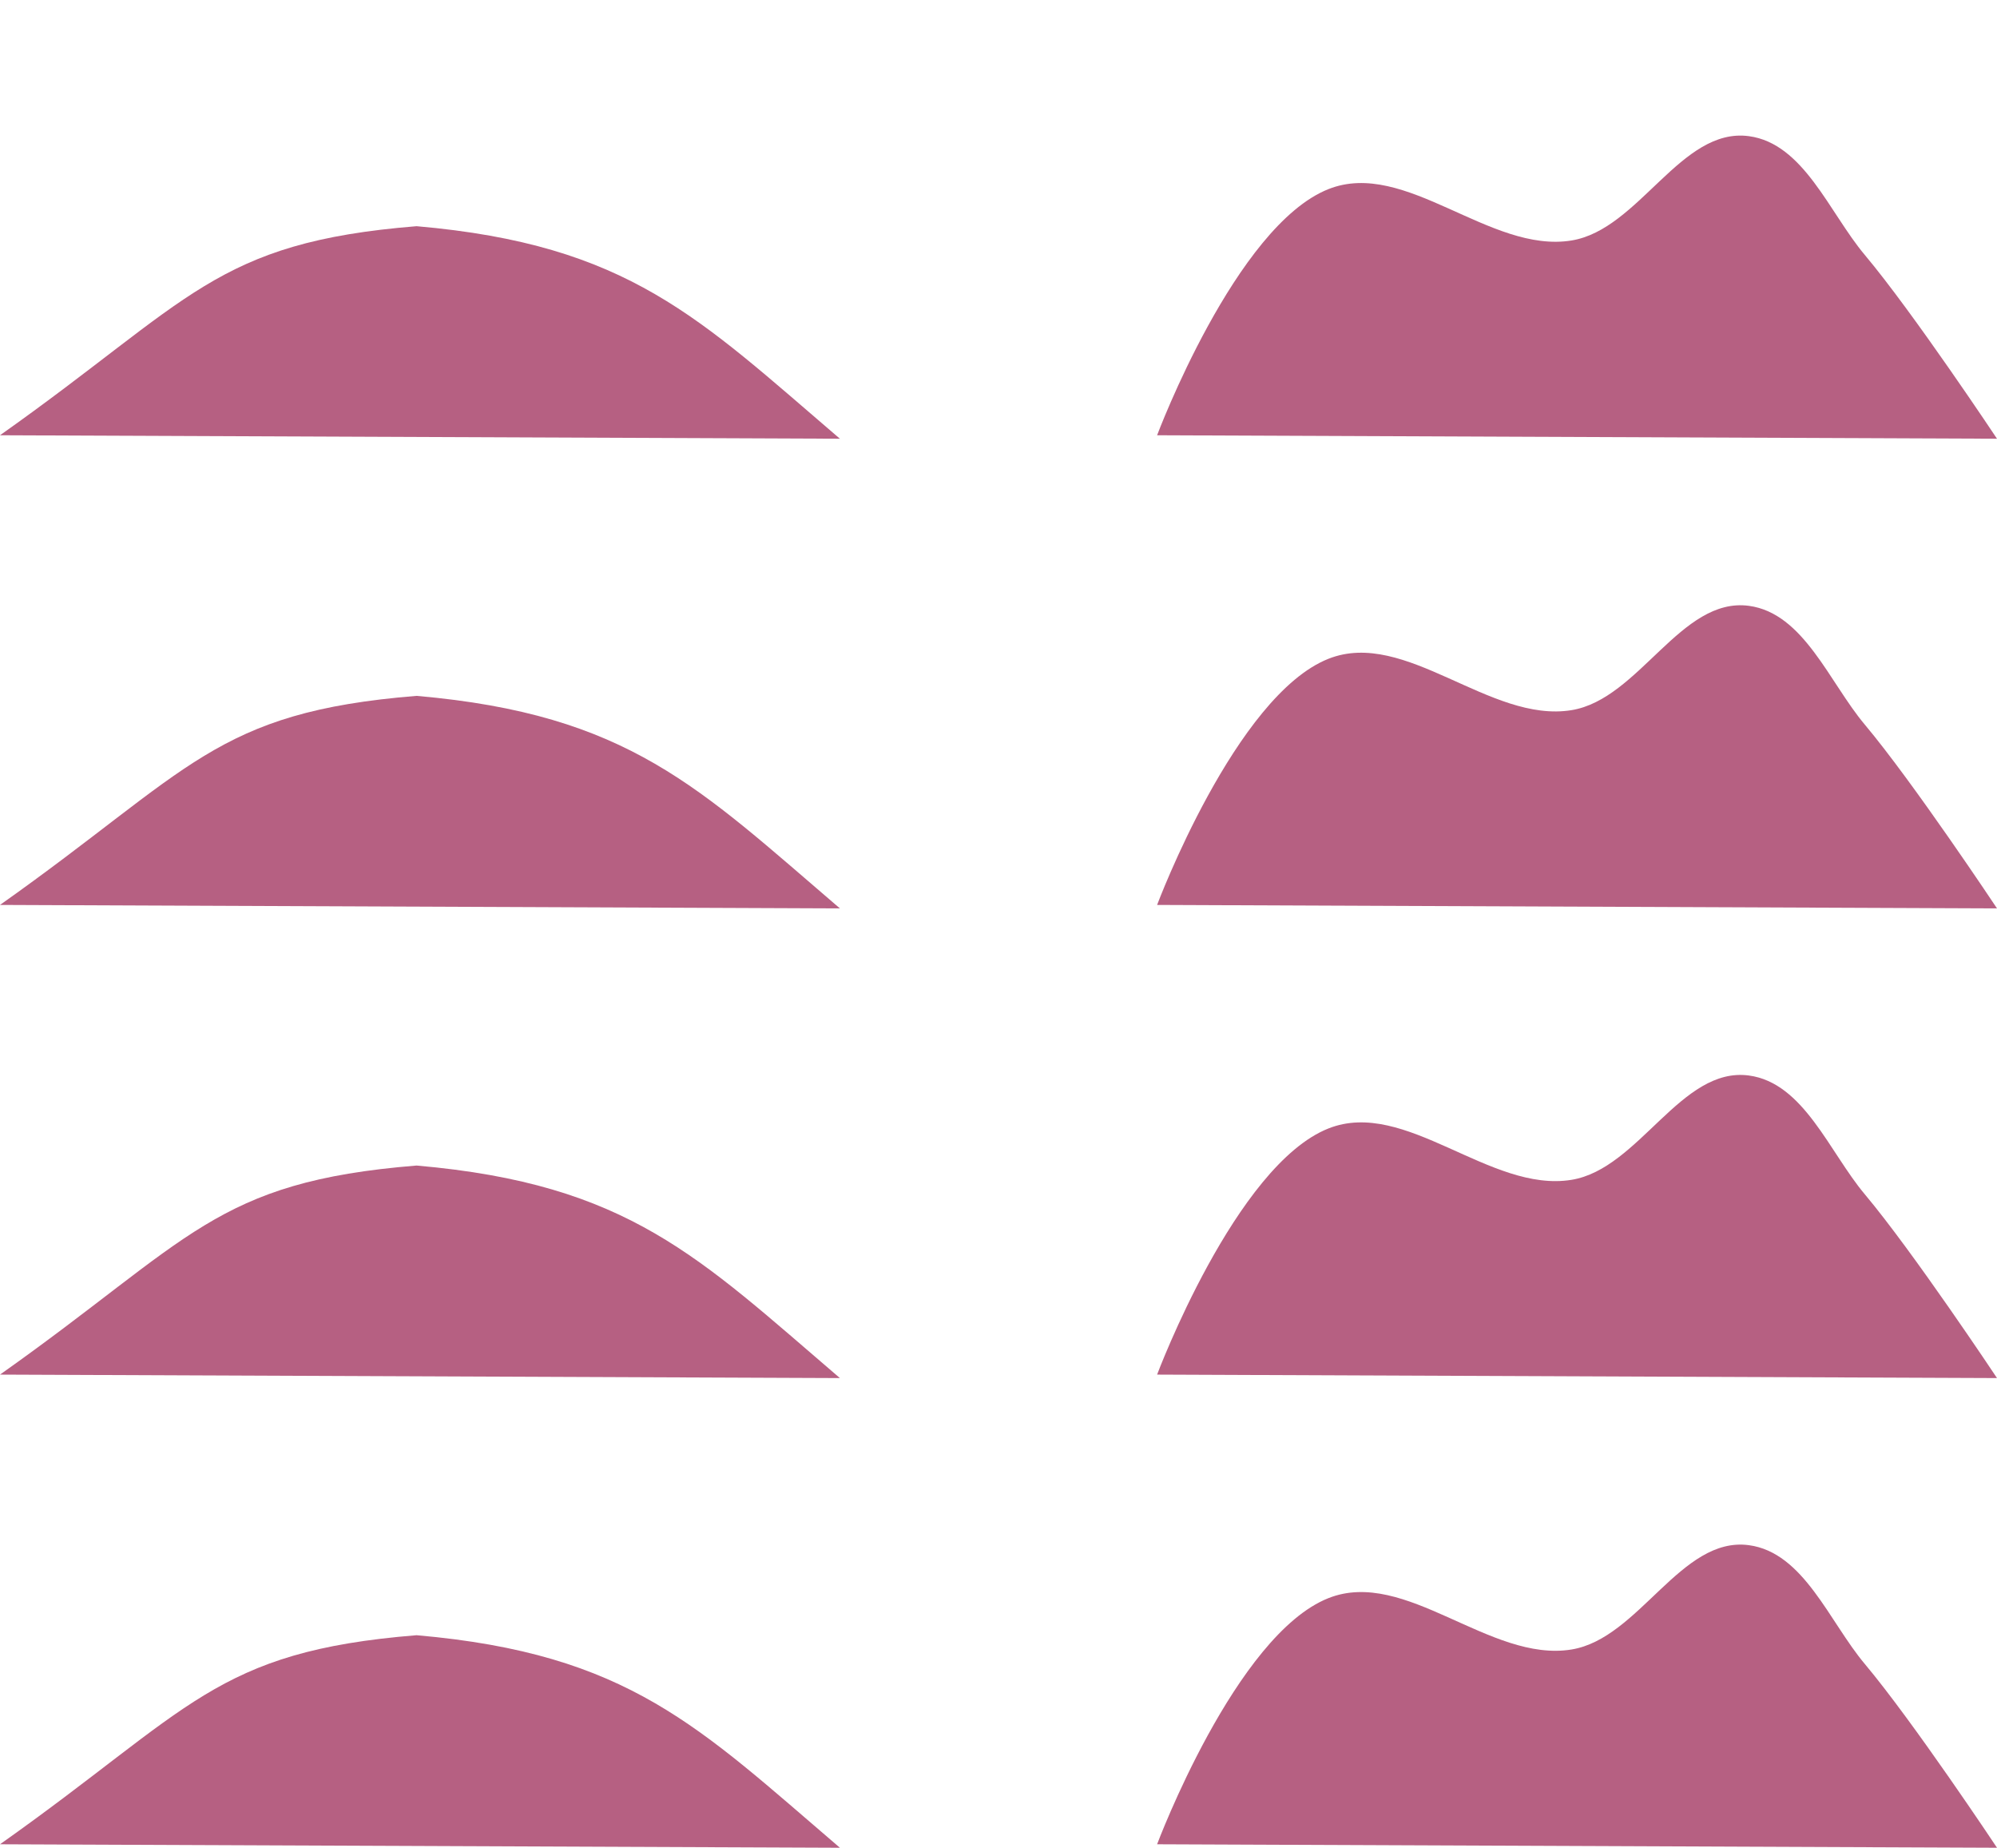 <?xml version="1.0" encoding="UTF-8" standalone="no"?>
<!-- Created with Inkscape (http://www.inkscape.org/) -->

<svg
   xmlns:dc="http://purl.org/dc/elements/1.1/"
   xmlns:cc="http://creativecommons.org/ns#"
   xmlns:rdf="http://www.w3.org/1999/02/22-rdf-syntax-ns#"
   xmlns:svg="http://www.w3.org/2000/svg"
   xmlns="http://www.w3.org/2000/svg"
   xmlns:sodipodi="http://sodipodi.sourceforge.net/DTD/sodipodi-0.dtd"
   xmlns:inkscape="http://www.inkscape.org/namespaces/inkscape"
   width="337.563mm"
   height="312.27mm"
   viewBox="0 0 1196.088 1106.47"
   id="svg2"
   version="1.1"
   inkscape:version="0.92.2 (5c3e80d, 2017-08-06)"
   sodipodi:docname="kl_tempering_ii.svg"
   inkscape:export-filename="/Users/krissankaran/Desktop/lab_meetings/20180129/kl_tempering.png"
   inkscape:export-xdpi="300"
   inkscape:export-ydpi="300">
  <defs
     id="defs4">
    <marker
       inkscape:stockid="Arrow2Send"
       orient="auto"
       refY="0"
       refX="0"
       id="Arrow2Send"
       style="overflow:visible"
       inkscape:isstock="true">
      <path
         id="path4181"
         style="fill:#110505;fill-opacity:1;fill-rule:evenodd;stroke:#110505;stroke-width:0.625;stroke-linejoin:round;stroke-opacity:1"
         d="M 8.719,4.034 -2.207,0.016 8.719,-4.002 c -1.745,2.372 -1.735,5.617 -6e-7,8.035 z"
         transform="matrix(-0.3,0,0,-0.3,0.69,0)"
         inkscape:connector-curvature="0" />
    </marker>
    <marker
       inkscape:stockid="Arrow2Mend"
       orient="auto"
       refY="0"
       refX="0"
       id="Arrow2Mend"
       style="overflow:visible"
       inkscape:isstock="true">
      <path
         id="path4175"
         style="fill:#000000;fill-opacity:1;fill-rule:evenodd;stroke:#000000;stroke-width:0.625;stroke-linejoin:round;stroke-opacity:1"
         d="M 8.719,4.034 -2.207,0.016 8.719,-4.002 c -1.745,2.372 -1.735,5.617 -6e-7,8.035 z"
         transform="scale(-0.6)"
         inkscape:connector-curvature="0" />
    </marker>
    <marker
       inkscape:stockid="Arrow2Lend"
       orient="auto"
       refY="0"
       refX="0"
       id="Arrow2Lend"
       style="overflow:visible"
       inkscape:isstock="true">
      <path
         id="path4169"
         style="fill:#000000;fill-opacity:1;fill-rule:evenodd;stroke:#000000;stroke-width:0.625;stroke-linejoin:round;stroke-opacity:1"
         d="M 8.719,4.034 -2.207,0.016 8.719,-4.002 c -1.745,2.372 -1.735,5.617 -6e-7,8.035 z"
         transform="matrix(-1.1,0,0,-1.1,-1.1,0)"
         inkscape:connector-curvature="0" />
    </marker>
  </defs>
  <sodipodi:namedview
     id="base"
     pagecolor="#ffffff"
     bordercolor="#666666"
     borderopacity="1.0"
     inkscape:pageopacity="0.0"
     inkscape:pageshadow="2"
     inkscape:zoom="0.49497475"
     inkscape:cx="-151.86204"
     inkscape:cy="606.67499"
     inkscape:document-units="px"
     inkscape:current-layer="layer1"
     showgrid="false"
     inkscape:window-width="1547"
     inkscape:window-height="871"
     inkscape:window-x="31"
     inkscape:window-y="329"
     inkscape:window-maximized="0"
     fit-margin-top="0"
     fit-margin-left="0"
     fit-margin-right="0"
     fit-margin-bottom="0" />
  <g
     inkscape:label="Layer 1"
     inkscape:groupmode="layer"
     id="layer1"
     transform="translate(-62.584,-187.584)">
    <path
       style="fill:#b66082;fill-opacity:1;fill-rule:evenodd;stroke:none;stroke-width:1px;stroke-linecap:butt;stroke-linejoin:miter;stroke-opacity:1"
       d="m 755.622,448.227 c 0,0 46.982,-125.356 102.65,-147.405 46.111,-18.263 96.623,38.75 145.572,30.765 40.538,-6.613 65.501,-67.912 106.212,-62.47 32.829,4.388 48.11,45.738 69.41,71.101 29.072,34.618 79.206,110.084 79.206,110.084"
       id="path4138"
       inkscape:connector-curvature="0"
       sodipodi:nodetypes="caaaac" />
    <path
       sodipodi:nodetypes="ccc"
       inkscape:connector-curvature="0"
       id="path4140"
       d="M 62.584,448.227 C 177.02,367.337 191.148,332.807 312.092,323.034 c 127.082,11.072 168.919,54.862 253.548,127.269"
       style="fill:#b66082;fill-opacity:1;fill-rule:evenodd;stroke:none;stroke-width:1px;stroke-linecap:butt;stroke-linejoin:miter;stroke-opacity:1" />
    <path
       sodipodi:nodetypes="ccc"
       inkscape:connector-curvature="0"
       id="path71143"
       d="M 62.584,1010.727 C 177.02,929.837 191.148,895.307 312.092,885.534 c 127.082,11.072 168.919,54.862 253.548,127.269"
       style="fill:#b66082;fill-opacity:1;fill-rule:evenodd;stroke:none;stroke-width:1px;stroke-linecap:butt;stroke-linejoin:miter;stroke-opacity:1" />
    <path
       style="fill:#b66082;fill-opacity:1;fill-rule:evenodd;stroke:none;stroke-width:1px;stroke-linecap:butt;stroke-linejoin:miter;stroke-opacity:1"
       d="M 62.584,1291.977 C 177.02,1211.087 191.148,1176.557 312.092,1166.784 c 127.082,11.072 168.919,54.862 253.548,127.269"
       id="path71145"
       inkscape:connector-curvature="0"
       sodipodi:nodetypes="ccc" />
    <path
       sodipodi:nodetypes="ccc"
       inkscape:connector-curvature="0"
       id="path71147"
       d="M 62.584,729.477 C 177.02,648.587 191.148,614.057 312.092,604.284 c 127.082,11.072 168.919,54.862 253.548,127.269"
       style="fill:#b66082;fill-opacity:1;fill-rule:evenodd;stroke:none;stroke-width:1px;stroke-linecap:butt;stroke-linejoin:miter;stroke-opacity:1" />
    <path
       sodipodi:nodetypes="caaaac"
       inkscape:connector-curvature="0"
       id="path71194"
       d="m 755.622,729.477 c 0,0 46.982,-125.356 102.65,-147.405 46.111,-18.263 96.623,38.75 145.572,30.765 40.538,-6.613 65.501,-67.912 106.212,-62.47 32.829,4.388 48.11,45.738 69.41,71.101 29.072,34.618 79.206,110.084 79.206,110.084"
       style="fill:#b66082;fill-opacity:1;fill-rule:evenodd;stroke:none;stroke-width:1px;stroke-linecap:butt;stroke-linejoin:miter;stroke-opacity:1" />
    <path
       style="fill:#b66082;fill-opacity:1;fill-rule:evenodd;stroke:none;stroke-width:1px;stroke-linecap:butt;stroke-linejoin:miter;stroke-opacity:1"
       d="m 755.622,1010.727 c 0,0 46.982,-125.356 102.65,-147.405 46.111,-18.263 96.623,38.75 145.572,30.765 40.538,-6.613 65.501,-67.912 106.212,-62.47 32.829,4.388 48.11,45.738 69.41,71.101 29.072,34.618 79.206,110.084 79.206,110.084"
       id="path71196"
       inkscape:connector-curvature="0"
       sodipodi:nodetypes="caaaac" />
    <path
       sodipodi:nodetypes="caaaac"
       inkscape:connector-curvature="0"
       id="path71198"
       d="m 755.622,1291.977 c 0,0 46.982,-125.356 102.65,-147.405 46.111,-18.263 96.623,38.75 145.572,30.765 40.538,-6.613 65.501,-67.912 106.212,-62.47 32.829,4.388 48.11,45.737 69.41,71.102 29.072,34.618 79.206,110.084 79.206,110.084"
       style="fill:#b66082;fill-opacity:1;fill-rule:evenodd;stroke:none;stroke-width:1px;stroke-linecap:butt;stroke-linejoin:miter;stroke-opacity:1" />
  </g>
</svg>
